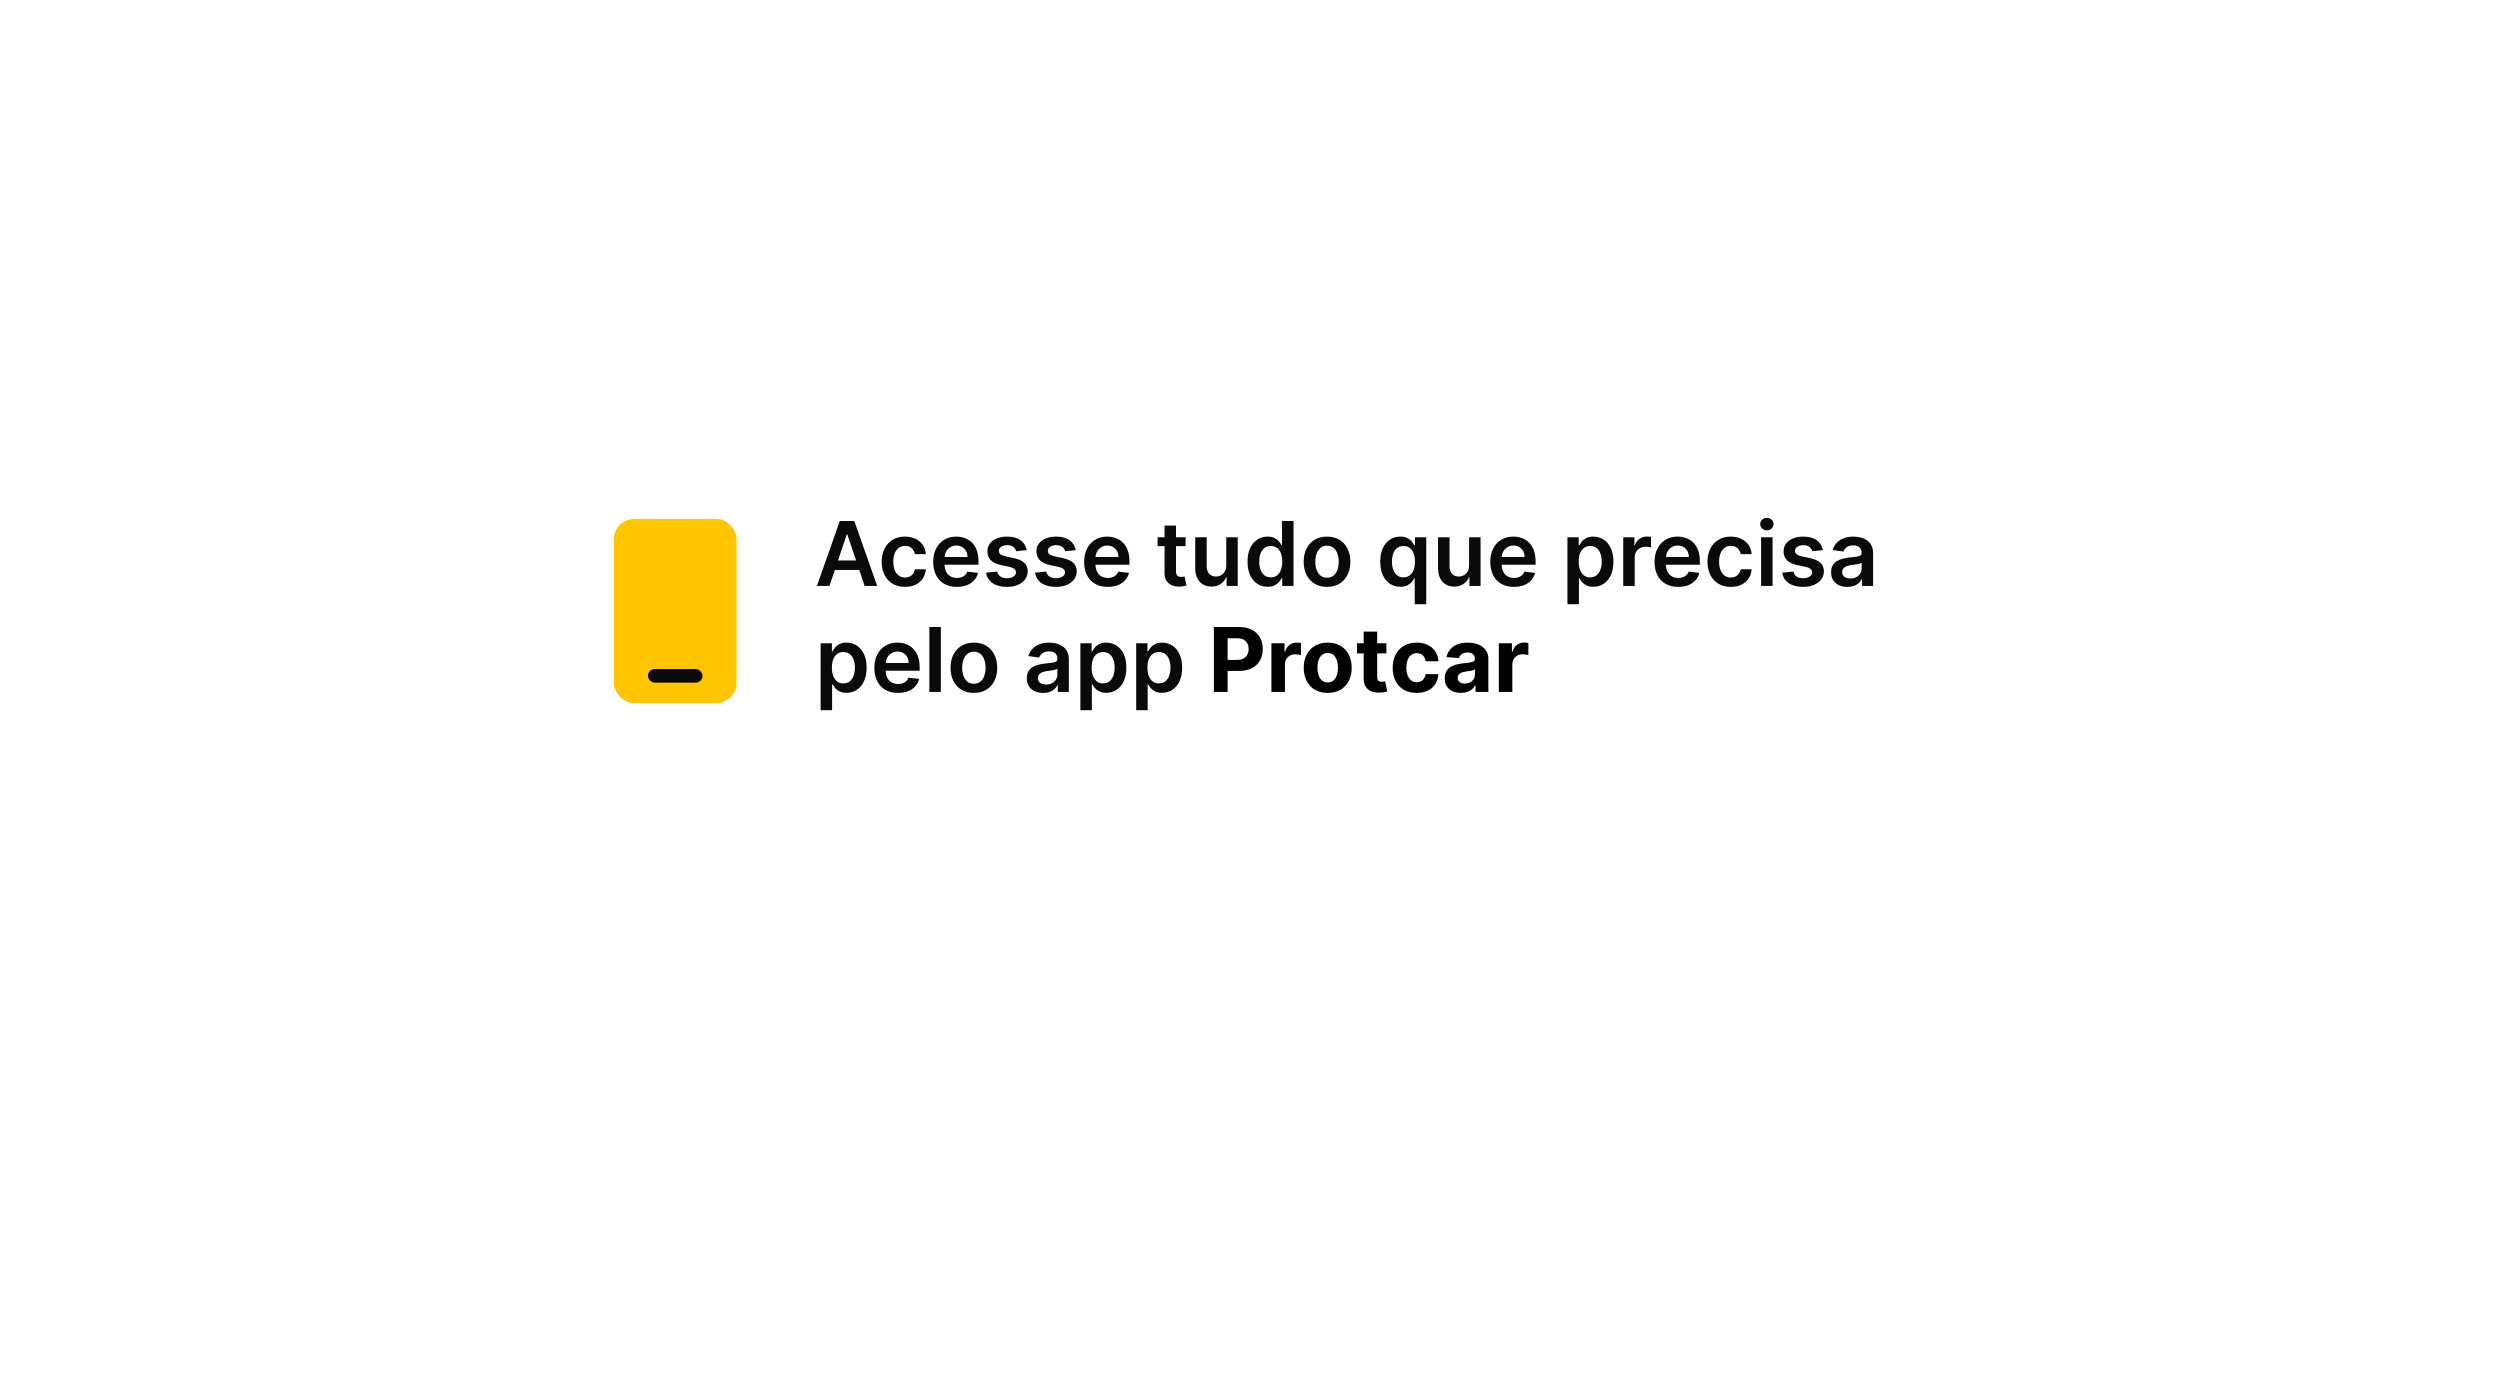 <svg width="448" height="246" viewBox="0 0 448 246" fill="none" xmlns="http://www.w3.org/2000/svg">
<g filter="url(#filter0_d_200_1091)">
<rect x="89" y="75" width="270" height="68" rx="34" fill="white" shape-rendering="crispEdges"/>
<rect x="84" y="70" width="280" height="78" rx="39" stroke="url(#paint0_linear_200_1091)" stroke-opacity="0.3" stroke-width="10" shape-rendering="crispEdges"/>
</g>
<path d="M148.642 105H146.392L150.489 93.364H153.091L157.193 105H154.943L151.835 95.75H151.744L148.642 105ZM148.716 100.438H154.852V102.131H148.716V100.438ZM162.176 105.17C161.305 105.17 160.557 104.979 159.932 104.597C159.311 104.214 158.831 103.686 158.494 103.011C158.161 102.333 157.994 101.553 157.994 100.67C157.994 99.784 158.165 99.002 158.506 98.324C158.847 97.642 159.328 97.112 159.949 96.733C160.574 96.35 161.313 96.159 162.165 96.159C162.873 96.159 163.5 96.29 164.045 96.551C164.595 96.809 165.032 97.174 165.358 97.648C165.684 98.117 165.869 98.667 165.915 99.296H163.949C163.869 98.875 163.68 98.525 163.381 98.244C163.085 97.96 162.689 97.818 162.193 97.818C161.773 97.818 161.403 97.932 161.085 98.159C160.767 98.383 160.519 98.704 160.341 99.125C160.167 99.546 160.08 100.049 160.08 100.636C160.08 101.231 160.167 101.742 160.341 102.17C160.515 102.595 160.759 102.922 161.074 103.153C161.392 103.381 161.765 103.494 162.193 103.494C162.496 103.494 162.767 103.437 163.006 103.324C163.248 103.206 163.451 103.038 163.614 102.818C163.777 102.598 163.888 102.331 163.949 102.017H165.915C165.866 102.634 165.684 103.182 165.369 103.659C165.055 104.133 164.627 104.504 164.085 104.773C163.544 105.038 162.907 105.17 162.176 105.17ZM171.467 105.17C170.592 105.17 169.837 104.989 169.2 104.625C168.568 104.258 168.081 103.739 167.74 103.068C167.399 102.394 167.229 101.6 167.229 100.688C167.229 99.79 167.399 99.002 167.74 98.324C168.085 97.642 168.566 97.112 169.183 96.733C169.801 96.35 170.526 96.159 171.359 96.159C171.897 96.159 172.405 96.246 172.882 96.421C173.363 96.591 173.787 96.856 174.155 97.216C174.526 97.576 174.818 98.034 175.03 98.591C175.242 99.144 175.348 99.803 175.348 100.568V101.199H168.195V99.812H173.376C173.373 99.419 173.287 99.068 173.121 98.761C172.954 98.451 172.721 98.206 172.422 98.028C172.126 97.85 171.782 97.761 171.388 97.761C170.967 97.761 170.598 97.864 170.28 98.068C169.962 98.269 169.714 98.534 169.536 98.864C169.361 99.189 169.272 99.547 169.268 99.938V101.148C169.268 101.655 169.361 102.091 169.547 102.455C169.732 102.814 169.992 103.091 170.325 103.284C170.659 103.473 171.049 103.568 171.496 103.568C171.795 103.568 172.066 103.527 172.308 103.443C172.551 103.356 172.761 103.229 172.939 103.062C173.117 102.896 173.251 102.689 173.342 102.443L175.263 102.659C175.142 103.167 174.911 103.61 174.57 103.989C174.232 104.364 173.801 104.655 173.274 104.864C172.748 105.068 172.145 105.17 171.467 105.17ZM183.986 98.579L182.111 98.784C182.058 98.595 181.965 98.417 181.832 98.25C181.704 98.083 181.529 97.949 181.31 97.847C181.09 97.744 180.821 97.693 180.503 97.693C180.075 97.693 179.715 97.786 179.423 97.972C179.135 98.157 178.993 98.398 178.997 98.693C178.993 98.947 179.086 99.153 179.276 99.312C179.469 99.472 179.787 99.602 180.23 99.704L181.719 100.023C182.545 100.201 183.158 100.483 183.56 100.869C183.965 101.256 184.17 101.761 184.173 102.386C184.17 102.936 184.009 103.42 183.69 103.841C183.376 104.258 182.938 104.583 182.378 104.818C181.817 105.053 181.173 105.17 180.446 105.17C179.378 105.17 178.518 104.947 177.866 104.5C177.215 104.049 176.827 103.422 176.702 102.619L178.707 102.426C178.798 102.82 178.991 103.117 179.287 103.318C179.582 103.519 179.967 103.619 180.44 103.619C180.929 103.619 181.321 103.519 181.616 103.318C181.916 103.117 182.065 102.869 182.065 102.574C182.065 102.324 181.969 102.117 181.776 101.955C181.586 101.792 181.291 101.667 180.889 101.58L179.401 101.267C178.563 101.093 177.944 100.799 177.543 100.386C177.141 99.97 176.942 99.443 176.946 98.807C176.942 98.269 177.088 97.803 177.384 97.409C177.683 97.011 178.098 96.704 178.628 96.489C179.162 96.269 179.777 96.159 180.474 96.159C181.497 96.159 182.302 96.377 182.889 96.812C183.48 97.248 183.846 97.837 183.986 98.579ZM192.767 98.579L190.892 98.784C190.839 98.595 190.746 98.417 190.614 98.25C190.485 98.083 190.311 97.949 190.091 97.847C189.871 97.744 189.602 97.693 189.284 97.693C188.856 97.693 188.496 97.786 188.205 97.972C187.917 98.157 187.775 98.398 187.778 98.693C187.775 98.947 187.867 99.153 188.057 99.312C188.25 99.472 188.568 99.602 189.011 99.704L190.5 100.023C191.326 100.201 191.939 100.483 192.341 100.869C192.746 101.256 192.951 101.761 192.955 102.386C192.951 102.936 192.79 103.42 192.472 103.841C192.157 104.258 191.72 104.583 191.159 104.818C190.598 105.053 189.955 105.17 189.227 105.17C188.159 105.17 187.299 104.947 186.648 104.5C185.996 104.049 185.608 103.422 185.483 102.619L187.489 102.426C187.58 102.82 187.773 103.117 188.068 103.318C188.364 103.519 188.748 103.619 189.222 103.619C189.71 103.619 190.102 103.519 190.398 103.318C190.697 103.117 190.847 102.869 190.847 102.574C190.847 102.324 190.75 102.117 190.557 101.955C190.367 101.792 190.072 101.667 189.67 101.58L188.182 101.267C187.345 101.093 186.725 100.799 186.324 100.386C185.922 99.97 185.723 99.443 185.727 98.807C185.723 98.269 185.869 97.803 186.165 97.409C186.464 97.011 186.879 96.704 187.409 96.489C187.943 96.269 188.559 96.159 189.256 96.159C190.278 96.159 191.083 96.377 191.67 96.812C192.261 97.248 192.627 97.837 192.767 98.579ZM198.514 105.17C197.639 105.17 196.884 104.989 196.247 104.625C195.615 104.258 195.128 103.739 194.787 103.068C194.446 102.394 194.276 101.6 194.276 100.688C194.276 99.79 194.446 99.002 194.787 98.324C195.132 97.642 195.613 97.112 196.23 96.733C196.848 96.35 197.573 96.159 198.406 96.159C198.944 96.159 199.452 96.246 199.929 96.421C200.41 96.591 200.834 96.856 201.202 97.216C201.573 97.576 201.865 98.034 202.077 98.591C202.289 99.144 202.395 99.803 202.395 100.568V101.199H195.241V99.812H200.423C200.42 99.419 200.334 99.068 200.168 98.761C200.001 98.451 199.768 98.206 199.469 98.028C199.173 97.85 198.829 97.761 198.435 97.761C198.014 97.761 197.645 97.864 197.327 98.068C197.009 98.269 196.76 98.534 196.582 98.864C196.408 99.189 196.319 99.547 196.315 99.938V101.148C196.315 101.655 196.408 102.091 196.594 102.455C196.779 102.814 197.039 103.091 197.372 103.284C197.705 103.473 198.096 103.568 198.543 103.568C198.842 103.568 199.113 103.527 199.355 103.443C199.598 103.356 199.808 103.229 199.986 103.062C200.164 102.896 200.298 102.689 200.389 102.443L202.31 102.659C202.188 103.167 201.957 103.61 201.616 103.989C201.279 104.364 200.848 104.655 200.321 104.864C199.795 105.068 199.192 105.17 198.514 105.17ZM212.462 96.273V97.864H207.445V96.273H212.462ZM208.683 94.182H210.74V102.375C210.74 102.652 210.782 102.864 210.865 103.011C210.952 103.155 211.066 103.254 211.206 103.307C211.346 103.36 211.501 103.386 211.672 103.386C211.801 103.386 211.918 103.377 212.024 103.358C212.134 103.339 212.217 103.322 212.274 103.307L212.621 104.915C212.511 104.953 212.354 104.994 212.149 105.04C211.948 105.085 211.702 105.112 211.411 105.119C210.895 105.134 210.431 105.057 210.018 104.886C209.606 104.712 209.278 104.443 209.036 104.08C208.797 103.716 208.679 103.261 208.683 102.716V94.182ZM219.744 101.33V96.273H221.801V105H219.807V103.449H219.716C219.519 103.937 219.195 104.337 218.744 104.648C218.297 104.958 217.746 105.114 217.091 105.114C216.519 105.114 216.013 104.987 215.574 104.733C215.138 104.475 214.797 104.102 214.551 103.614C214.305 103.121 214.182 102.527 214.182 101.83V96.273H216.239V101.511C216.239 102.064 216.39 102.504 216.693 102.83C216.996 103.155 217.394 103.318 217.886 103.318C218.189 103.318 218.483 103.244 218.767 103.097C219.051 102.949 219.284 102.729 219.466 102.438C219.652 102.142 219.744 101.773 219.744 101.33ZM227.155 105.153C226.469 105.153 225.856 104.977 225.314 104.625C224.772 104.273 224.344 103.761 224.03 103.091C223.715 102.42 223.558 101.606 223.558 100.648C223.558 99.678 223.717 98.86 224.036 98.193C224.357 97.523 224.791 97.017 225.337 96.676C225.882 96.331 226.49 96.159 227.161 96.159C227.672 96.159 228.092 96.246 228.422 96.421C228.751 96.591 229.013 96.797 229.206 97.04C229.399 97.278 229.549 97.504 229.655 97.716H229.74V93.364H231.803V105H229.78V103.625H229.655C229.549 103.837 229.395 104.062 229.195 104.301C228.994 104.536 228.729 104.737 228.399 104.903C228.07 105.07 227.655 105.153 227.155 105.153ZM227.729 103.466C228.164 103.466 228.536 103.348 228.842 103.114C229.149 102.875 229.382 102.544 229.541 102.119C229.7 101.695 229.78 101.201 229.78 100.636C229.78 100.072 229.7 99.581 229.541 99.165C229.386 98.748 229.155 98.424 228.848 98.193C228.545 97.962 228.172 97.847 227.729 97.847C227.27 97.847 226.888 97.966 226.581 98.204C226.274 98.443 226.043 98.773 225.888 99.193C225.732 99.614 225.655 100.095 225.655 100.636C225.655 101.182 225.732 101.669 225.888 102.097C226.047 102.521 226.28 102.856 226.587 103.102C226.897 103.345 227.278 103.466 227.729 103.466ZM237.801 105.17C236.949 105.17 236.21 104.983 235.585 104.608C234.96 104.233 234.475 103.708 234.131 103.034C233.79 102.36 233.619 101.572 233.619 100.67C233.619 99.769 233.79 98.979 234.131 98.301C234.475 97.623 234.96 97.097 235.585 96.722C236.21 96.347 236.949 96.159 237.801 96.159C238.653 96.159 239.392 96.347 240.017 96.722C240.642 97.097 241.125 97.623 241.466 98.301C241.811 98.979 241.983 99.769 241.983 100.67C241.983 101.572 241.811 102.36 241.466 103.034C241.125 103.708 240.642 104.233 240.017 104.608C239.392 104.983 238.653 105.17 237.801 105.17ZM237.812 103.523C238.275 103.523 238.661 103.396 238.972 103.142C239.282 102.884 239.513 102.54 239.665 102.108C239.82 101.676 239.898 101.195 239.898 100.665C239.898 100.131 239.82 99.648 239.665 99.216C239.513 98.78 239.282 98.434 238.972 98.176C238.661 97.919 238.275 97.79 237.812 97.79C237.339 97.79 236.945 97.919 236.631 98.176C236.32 98.434 236.087 98.78 235.932 99.216C235.78 99.648 235.705 100.131 235.705 100.665C235.705 101.195 235.78 101.676 235.932 102.108C236.087 102.54 236.32 102.884 236.631 103.142C236.945 103.396 237.339 103.523 237.812 103.523ZM253.521 108.273V103.625H253.436C253.33 103.837 253.177 104.062 252.976 104.301C252.775 104.536 252.51 104.737 252.18 104.903C251.851 105.07 251.436 105.153 250.936 105.153C250.25 105.153 249.637 104.977 249.095 104.625C248.554 104.273 248.125 103.761 247.811 103.091C247.497 102.42 247.339 101.606 247.339 100.648C247.339 99.678 247.499 98.86 247.817 98.193C248.139 97.523 248.572 97.017 249.118 96.676C249.663 96.331 250.271 96.159 250.942 96.159C251.453 96.159 251.874 96.246 252.203 96.421C252.533 96.591 252.794 96.797 252.987 97.04C253.18 97.278 253.33 97.504 253.436 97.716H253.561V96.273H255.584V108.273H253.521ZM251.51 103.466C251.946 103.466 252.317 103.348 252.624 103.114C252.93 102.875 253.163 102.544 253.322 102.119C253.482 101.695 253.561 101.201 253.561 100.636C253.561 100.072 253.482 99.581 253.322 99.165C253.167 98.748 252.936 98.424 252.629 98.193C252.326 97.962 251.953 97.847 251.51 97.847C251.052 97.847 250.669 97.966 250.362 98.204C250.055 98.443 249.824 98.773 249.669 99.193C249.514 99.614 249.436 100.095 249.436 100.636C249.436 101.182 249.514 101.669 249.669 102.097C249.828 102.521 250.061 102.856 250.368 103.102C250.679 103.345 251.059 103.466 251.51 103.466ZM263.26 101.33V96.273H265.317V105H263.322V103.449H263.232C263.035 103.937 262.711 104.337 262.26 104.648C261.813 104.958 261.262 105.114 260.607 105.114C260.035 105.114 259.529 104.987 259.089 104.733C258.654 104.475 258.313 104.102 258.067 103.614C257.821 103.121 257.697 102.527 257.697 101.83V96.273H259.754V101.511C259.754 102.064 259.906 102.504 260.209 102.83C260.512 103.155 260.91 103.318 261.402 103.318C261.705 103.318 261.999 103.244 262.283 103.097C262.567 102.949 262.8 102.729 262.982 102.438C263.167 102.142 263.26 101.773 263.26 101.33ZM271.295 105.17C270.42 105.17 269.665 104.989 269.028 104.625C268.396 104.258 267.909 103.739 267.568 103.068C267.227 102.394 267.057 101.6 267.057 100.688C267.057 99.79 267.227 99.002 267.568 98.324C267.913 97.642 268.394 97.112 269.011 96.733C269.629 96.35 270.354 96.159 271.188 96.159C271.725 96.159 272.233 96.246 272.71 96.421C273.191 96.591 273.616 96.856 273.983 97.216C274.354 97.576 274.646 98.034 274.858 98.591C275.07 99.144 275.176 99.803 275.176 100.568V101.199H268.023V99.812H273.205C273.201 99.419 273.116 99.068 272.949 98.761C272.782 98.451 272.549 98.206 272.25 98.028C271.955 97.85 271.61 97.761 271.216 97.761C270.795 97.761 270.426 97.864 270.108 98.068C269.79 98.269 269.542 98.534 269.364 98.864C269.189 99.189 269.1 99.547 269.097 99.938V101.148C269.097 101.655 269.189 102.091 269.375 102.455C269.561 102.814 269.82 103.091 270.153 103.284C270.487 103.473 270.877 103.568 271.324 103.568C271.623 103.568 271.894 103.527 272.136 103.443C272.379 103.356 272.589 103.229 272.767 103.062C272.945 102.896 273.08 102.689 273.17 102.443L275.091 102.659C274.97 103.167 274.739 103.61 274.398 103.989C274.061 104.364 273.629 104.655 273.102 104.864C272.576 105.068 271.973 105.17 271.295 105.17ZM280.885 108.273V96.273H282.908V97.716H283.027C283.133 97.504 283.283 97.278 283.476 97.04C283.669 96.797 283.93 96.591 284.26 96.421C284.589 96.246 285.01 96.159 285.521 96.159C286.196 96.159 286.804 96.331 287.345 96.676C287.891 97.017 288.322 97.523 288.641 98.193C288.963 98.86 289.124 99.678 289.124 100.648C289.124 101.606 288.966 102.42 288.652 103.091C288.338 103.761 287.91 104.273 287.368 104.625C286.826 104.977 286.213 105.153 285.527 105.153C285.027 105.153 284.612 105.07 284.283 104.903C283.953 104.737 283.688 104.536 283.487 104.301C283.29 104.062 283.137 103.837 283.027 103.625H282.942V108.273H280.885ZM282.902 100.636C282.902 101.201 282.982 101.695 283.141 102.119C283.304 102.544 283.536 102.875 283.839 103.114C284.146 103.348 284.518 103.466 284.953 103.466C285.408 103.466 285.788 103.345 286.095 103.102C286.402 102.856 286.633 102.521 286.788 102.097C286.947 101.669 287.027 101.182 287.027 100.636C287.027 100.095 286.949 99.614 286.794 99.193C286.639 98.773 286.408 98.443 286.101 98.204C285.794 97.966 285.411 97.847 284.953 97.847C284.514 97.847 284.141 97.962 283.834 98.193C283.527 98.424 283.294 98.748 283.135 99.165C282.98 99.581 282.902 100.072 282.902 100.636ZM290.885 105V96.273H292.879V97.727H292.97C293.129 97.224 293.402 96.835 293.788 96.562C294.179 96.286 294.624 96.148 295.124 96.148C295.237 96.148 295.364 96.153 295.504 96.165C295.648 96.172 295.768 96.186 295.862 96.204V98.097C295.775 98.066 295.637 98.04 295.447 98.017C295.262 97.99 295.082 97.977 294.908 97.977C294.533 97.977 294.196 98.059 293.896 98.222C293.601 98.381 293.368 98.602 293.197 98.886C293.027 99.171 292.942 99.498 292.942 99.869V105H290.885ZM300.733 105.17C299.858 105.17 299.102 104.989 298.466 104.625C297.833 104.258 297.347 103.739 297.006 103.068C296.665 102.394 296.494 101.6 296.494 100.688C296.494 99.79 296.665 99.002 297.006 98.324C297.35 97.642 297.831 97.112 298.449 96.733C299.066 96.35 299.792 96.159 300.625 96.159C301.163 96.159 301.67 96.246 302.148 96.421C302.629 96.591 303.053 96.856 303.42 97.216C303.792 97.576 304.083 98.034 304.295 98.591C304.508 99.144 304.614 99.803 304.614 100.568V101.199H297.46V99.812H302.642C302.638 99.419 302.553 99.068 302.386 98.761C302.22 98.451 301.987 98.206 301.688 98.028C301.392 97.85 301.047 97.761 300.653 97.761C300.233 97.761 299.864 97.864 299.545 98.068C299.227 98.269 298.979 98.534 298.801 98.864C298.627 99.189 298.538 99.547 298.534 99.938V101.148C298.534 101.655 298.627 102.091 298.812 102.455C298.998 102.814 299.258 103.091 299.591 103.284C299.924 103.473 300.314 103.568 300.761 103.568C301.061 103.568 301.331 103.527 301.574 103.443C301.816 103.356 302.027 103.229 302.205 103.062C302.383 102.896 302.517 102.689 302.608 102.443L304.528 102.659C304.407 103.167 304.176 103.61 303.835 103.989C303.498 104.364 303.066 104.655 302.54 104.864C302.013 105.068 301.411 105.17 300.733 105.17ZM310.161 105.17C309.289 105.17 308.541 104.979 307.916 104.597C307.295 104.214 306.816 103.686 306.479 103.011C306.145 102.333 305.979 101.553 305.979 100.67C305.979 99.784 306.149 99.002 306.49 98.324C306.831 97.642 307.312 97.112 307.933 96.733C308.558 96.35 309.297 96.159 310.149 96.159C310.857 96.159 311.484 96.29 312.03 96.551C312.579 96.809 313.017 97.174 313.342 97.648C313.668 98.117 313.854 98.667 313.899 99.296H311.933C311.854 98.875 311.664 98.525 311.365 98.244C311.07 97.96 310.674 97.818 310.178 97.818C309.757 97.818 309.388 97.932 309.07 98.159C308.751 98.383 308.503 98.704 308.325 99.125C308.151 99.546 308.064 100.049 308.064 100.636C308.064 101.231 308.151 101.742 308.325 102.17C308.5 102.595 308.744 102.922 309.058 103.153C309.376 103.381 309.75 103.494 310.178 103.494C310.481 103.494 310.751 103.437 310.99 103.324C311.232 103.206 311.435 103.038 311.598 102.818C311.761 102.598 311.873 102.331 311.933 102.017H313.899C313.85 102.634 313.668 103.182 313.354 103.659C313.039 104.133 312.611 104.504 312.07 104.773C311.528 105.038 310.892 105.17 310.161 105.17ZM315.588 105V96.273H317.645V105H315.588ZM316.622 95.034C316.296 95.034 316.016 94.926 315.781 94.71C315.546 94.49 315.429 94.227 315.429 93.921C315.429 93.61 315.546 93.347 315.781 93.131C316.016 92.911 316.296 92.801 316.622 92.801C316.952 92.801 317.232 92.911 317.463 93.131C317.698 93.347 317.815 93.61 317.815 93.921C317.815 94.227 317.698 94.49 317.463 94.71C317.232 94.926 316.952 95.034 316.622 95.034ZM326.658 98.579L324.783 98.784C324.73 98.595 324.637 98.417 324.504 98.25C324.375 98.083 324.201 97.949 323.982 97.847C323.762 97.744 323.493 97.693 323.175 97.693C322.747 97.693 322.387 97.786 322.095 97.972C321.807 98.157 321.665 98.398 321.669 98.693C321.665 98.947 321.758 99.153 321.947 99.312C322.141 99.472 322.459 99.602 322.902 99.704L324.391 100.023C325.216 100.201 325.83 100.483 326.232 100.869C326.637 101.256 326.841 101.761 326.845 102.386C326.841 102.936 326.68 103.42 326.362 103.841C326.048 104.258 325.61 104.583 325.05 104.818C324.489 105.053 323.845 105.17 323.118 105.17C322.05 105.17 321.19 104.947 320.538 104.5C319.887 104.049 319.499 103.422 319.374 102.619L321.379 102.426C321.47 102.82 321.663 103.117 321.959 103.318C322.254 103.519 322.639 103.619 323.112 103.619C323.601 103.619 323.993 103.519 324.288 103.318C324.588 103.117 324.737 102.869 324.737 102.574C324.737 102.324 324.641 102.117 324.447 101.955C324.258 101.792 323.963 101.667 323.561 101.58L322.072 101.267C321.235 101.093 320.616 100.799 320.214 100.386C319.813 99.97 319.614 99.443 319.618 98.807C319.614 98.269 319.76 97.803 320.055 97.409C320.355 97.011 320.769 96.704 321.3 96.489C321.834 96.269 322.449 96.159 323.146 96.159C324.169 96.159 324.974 96.377 325.561 96.812C326.152 97.248 326.518 97.837 326.658 98.579ZM331.053 105.176C330.5 105.176 330.001 105.078 329.558 104.881C329.119 104.68 328.77 104.384 328.513 103.994C328.259 103.604 328.132 103.123 328.132 102.551C328.132 102.059 328.223 101.652 328.405 101.33C328.587 101.008 328.835 100.75 329.149 100.557C329.464 100.364 329.818 100.218 330.212 100.119C330.609 100.017 331.02 99.943 331.445 99.898C331.956 99.845 332.371 99.797 332.689 99.756C333.007 99.71 333.238 99.642 333.382 99.551C333.53 99.456 333.604 99.311 333.604 99.114V99.079C333.604 98.651 333.477 98.32 333.223 98.085C332.969 97.85 332.604 97.733 332.126 97.733C331.623 97.733 331.223 97.843 330.928 98.062C330.636 98.282 330.439 98.542 330.337 98.841L328.416 98.568C328.568 98.038 328.818 97.595 329.166 97.239C329.515 96.879 329.941 96.61 330.445 96.432C330.948 96.25 331.505 96.159 332.115 96.159C332.536 96.159 332.954 96.208 333.371 96.307C333.787 96.405 334.168 96.568 334.513 96.796C334.857 97.019 335.134 97.324 335.342 97.71C335.554 98.097 335.661 98.579 335.661 99.159V105H333.683V103.801H333.615C333.49 104.044 333.314 104.271 333.087 104.483C332.863 104.691 332.581 104.86 332.24 104.989C331.903 105.114 331.507 105.176 331.053 105.176ZM331.587 103.665C332 103.665 332.357 103.583 332.661 103.42C332.964 103.254 333.196 103.034 333.359 102.761C333.526 102.489 333.609 102.191 333.609 101.869V100.841C333.545 100.894 333.435 100.943 333.28 100.989C333.128 101.034 332.958 101.074 332.768 101.108C332.579 101.142 332.392 101.172 332.206 101.199C332.02 101.225 331.859 101.248 331.723 101.267C331.416 101.309 331.142 101.377 330.899 101.472C330.657 101.566 330.465 101.699 330.325 101.869C330.185 102.036 330.115 102.252 330.115 102.517C330.115 102.896 330.253 103.182 330.53 103.375C330.806 103.568 331.159 103.665 331.587 103.665ZM147.057 127.273V115.273H149.08V116.716H149.199C149.305 116.504 149.455 116.278 149.648 116.04C149.841 115.797 150.102 115.591 150.432 115.42C150.761 115.246 151.182 115.159 151.693 115.159C152.367 115.159 152.975 115.331 153.517 115.676C154.063 116.017 154.494 116.523 154.812 117.193C155.134 117.86 155.295 118.678 155.295 119.648C155.295 120.606 155.138 121.42 154.824 122.091C154.509 122.761 154.081 123.273 153.54 123.625C152.998 123.977 152.384 124.153 151.699 124.153C151.199 124.153 150.784 124.07 150.455 123.903C150.125 123.737 149.86 123.536 149.659 123.301C149.462 123.062 149.309 122.837 149.199 122.625H149.114V127.273H147.057ZM149.074 119.636C149.074 120.201 149.153 120.695 149.312 121.119C149.475 121.544 149.708 121.875 150.011 122.114C150.318 122.348 150.689 122.466 151.125 122.466C151.58 122.466 151.96 122.345 152.267 122.102C152.574 121.856 152.805 121.521 152.96 121.097C153.119 120.669 153.199 120.182 153.199 119.636C153.199 119.095 153.121 118.614 152.966 118.193C152.811 117.773 152.58 117.443 152.273 117.205C151.966 116.966 151.583 116.847 151.125 116.847C150.686 116.847 150.312 116.962 150.006 117.193C149.699 117.424 149.466 117.748 149.307 118.165C149.152 118.581 149.074 119.072 149.074 119.636ZM160.92 124.17C160.045 124.17 159.29 123.989 158.653 123.625C158.021 123.258 157.534 122.739 157.193 122.068C156.852 121.394 156.682 120.6 156.682 119.688C156.682 118.79 156.852 118.002 157.193 117.324C157.538 116.642 158.019 116.112 158.636 115.733C159.254 115.35 159.979 115.159 160.812 115.159C161.35 115.159 161.858 115.246 162.335 115.42C162.816 115.591 163.241 115.856 163.608 116.216C163.979 116.576 164.271 117.034 164.483 117.591C164.695 118.144 164.801 118.803 164.801 119.568V120.199H157.648V118.812H162.83C162.826 118.419 162.741 118.068 162.574 117.761C162.407 117.451 162.174 117.206 161.875 117.028C161.58 116.85 161.235 116.761 160.841 116.761C160.42 116.761 160.051 116.864 159.733 117.068C159.415 117.269 159.167 117.534 158.989 117.864C158.814 118.189 158.725 118.547 158.722 118.938V120.148C158.722 120.655 158.814 121.091 159 121.455C159.186 121.814 159.445 122.091 159.778 122.284C160.112 122.473 160.502 122.568 160.949 122.568C161.248 122.568 161.519 122.527 161.761 122.443C162.004 122.356 162.214 122.229 162.392 122.062C162.57 121.896 162.705 121.689 162.795 121.443L164.716 121.659C164.595 122.167 164.364 122.61 164.023 122.989C163.686 123.364 163.254 123.655 162.727 123.864C162.201 124.068 161.598 124.17 160.92 124.17ZM168.598 112.364V124H166.541V112.364H168.598ZM174.52 124.17C173.668 124.17 172.929 123.983 172.304 123.608C171.679 123.233 171.194 122.708 170.849 122.034C170.509 121.36 170.338 120.572 170.338 119.67C170.338 118.769 170.509 117.979 170.849 117.301C171.194 116.623 171.679 116.097 172.304 115.722C172.929 115.347 173.668 115.159 174.52 115.159C175.372 115.159 176.111 115.347 176.736 115.722C177.361 116.097 177.844 116.623 178.185 117.301C178.529 117.979 178.702 118.769 178.702 119.67C178.702 120.572 178.529 121.36 178.185 122.034C177.844 122.708 177.361 123.233 176.736 123.608C176.111 123.983 175.372 124.17 174.52 124.17ZM174.531 122.523C174.993 122.523 175.38 122.396 175.69 122.142C176.001 121.884 176.232 121.54 176.384 121.108C176.539 120.676 176.616 120.195 176.616 119.665C176.616 119.131 176.539 118.648 176.384 118.216C176.232 117.78 176.001 117.434 175.69 117.176C175.38 116.919 174.993 116.79 174.531 116.79C174.058 116.79 173.664 116.919 173.349 117.176C173.039 117.434 172.806 117.78 172.651 118.216C172.499 118.648 172.423 119.131 172.423 119.665C172.423 120.195 172.499 120.676 172.651 121.108C172.806 121.54 173.039 121.884 173.349 122.142C173.664 122.396 174.058 122.523 174.531 122.523ZM186.928 124.176C186.375 124.176 185.876 124.078 185.433 123.881C184.994 123.68 184.645 123.384 184.388 122.994C184.134 122.604 184.007 122.123 184.007 121.551C184.007 121.059 184.098 120.652 184.28 120.33C184.462 120.008 184.71 119.75 185.024 119.557C185.339 119.364 185.693 119.218 186.087 119.119C186.484 119.017 186.895 118.943 187.32 118.898C187.831 118.845 188.246 118.797 188.564 118.756C188.882 118.71 189.113 118.642 189.257 118.551C189.405 118.456 189.479 118.311 189.479 118.114V118.08C189.479 117.652 189.352 117.32 189.098 117.085C188.844 116.85 188.479 116.733 188.001 116.733C187.498 116.733 187.098 116.843 186.803 117.062C186.511 117.282 186.314 117.542 186.212 117.841L184.291 117.568C184.443 117.038 184.693 116.595 185.041 116.239C185.39 115.879 185.816 115.61 186.32 115.432C186.823 115.25 187.38 115.159 187.99 115.159C188.411 115.159 188.829 115.208 189.246 115.307C189.662 115.405 190.043 115.568 190.388 115.795C190.732 116.019 191.009 116.324 191.217 116.71C191.429 117.097 191.536 117.58 191.536 118.159V124H189.558V122.801H189.49C189.365 123.044 189.189 123.271 188.962 123.483C188.738 123.691 188.456 123.86 188.115 123.989C187.778 124.114 187.382 124.176 186.928 124.176ZM187.462 122.665C187.875 122.665 188.232 122.583 188.536 122.42C188.839 122.254 189.071 122.034 189.234 121.761C189.401 121.489 189.484 121.191 189.484 120.869V119.841C189.42 119.894 189.31 119.943 189.155 119.989C189.003 120.034 188.833 120.074 188.643 120.108C188.454 120.142 188.267 120.172 188.081 120.199C187.895 120.225 187.734 120.248 187.598 120.267C187.291 120.309 187.017 120.377 186.774 120.472C186.532 120.566 186.34 120.699 186.2 120.869C186.06 121.036 185.99 121.252 185.99 121.517C185.99 121.896 186.128 122.182 186.405 122.375C186.681 122.568 187.034 122.665 187.462 122.665ZM193.604 127.273V115.273H195.626V116.716H195.746C195.852 116.504 196.001 116.278 196.195 116.04C196.388 115.797 196.649 115.591 196.979 115.42C197.308 115.246 197.729 115.159 198.24 115.159C198.914 115.159 199.522 115.331 200.064 115.676C200.609 116.017 201.041 116.523 201.359 117.193C201.681 117.86 201.842 118.678 201.842 119.648C201.842 120.606 201.685 121.42 201.371 122.091C201.056 122.761 200.628 123.273 200.087 123.625C199.545 123.977 198.931 124.153 198.246 124.153C197.746 124.153 197.331 124.07 197.001 123.903C196.672 123.737 196.407 123.536 196.206 123.301C196.009 123.062 195.856 122.837 195.746 122.625H195.661V127.273H193.604ZM195.621 119.636C195.621 120.201 195.7 120.695 195.859 121.119C196.022 121.544 196.255 121.875 196.558 122.114C196.865 122.348 197.236 122.466 197.672 122.466C198.126 122.466 198.507 122.345 198.814 122.102C199.121 121.856 199.352 121.521 199.507 121.097C199.666 120.669 199.746 120.182 199.746 119.636C199.746 119.095 199.668 118.614 199.513 118.193C199.357 117.773 199.126 117.443 198.82 117.205C198.513 116.966 198.13 116.847 197.672 116.847C197.232 116.847 196.859 116.962 196.553 117.193C196.246 117.424 196.013 117.748 195.854 118.165C195.698 118.581 195.621 119.072 195.621 119.636ZM203.604 127.273V115.273H205.626V116.716H205.746C205.852 116.504 206.001 116.278 206.195 116.04C206.388 115.797 206.649 115.591 206.979 115.42C207.308 115.246 207.729 115.159 208.24 115.159C208.914 115.159 209.522 115.331 210.064 115.676C210.609 116.017 211.041 116.523 211.359 117.193C211.681 117.86 211.842 118.678 211.842 119.648C211.842 120.606 211.685 121.42 211.371 122.091C211.056 122.761 210.628 123.273 210.087 123.625C209.545 123.977 208.931 124.153 208.246 124.153C207.746 124.153 207.331 124.07 207.001 123.903C206.672 123.737 206.407 123.536 206.206 123.301C206.009 123.062 205.856 122.837 205.746 122.625H205.661V127.273H203.604ZM205.621 119.636C205.621 120.201 205.7 120.695 205.859 121.119C206.022 121.544 206.255 121.875 206.558 122.114C206.865 122.348 207.236 122.466 207.672 122.466C208.126 122.466 208.507 122.345 208.814 122.102C209.121 121.856 209.352 121.521 209.507 121.097C209.666 120.669 209.746 120.182 209.746 119.636C209.746 119.095 209.668 118.614 209.513 118.193C209.357 117.773 209.126 117.443 208.82 117.205C208.513 116.966 208.13 116.847 207.672 116.847C207.232 116.847 206.859 116.962 206.553 117.193C206.246 117.424 206.013 117.748 205.854 118.165C205.698 118.581 205.621 119.072 205.621 119.636Z" fill="#0A0A0A"/>
<path d="M217.527 124V112.364H222.118C223 112.364 223.752 112.532 224.374 112.869C224.995 113.203 225.468 113.667 225.794 114.261C226.124 114.852 226.288 115.534 226.288 116.307C226.288 117.08 226.122 117.761 225.788 118.352C225.455 118.943 224.972 119.403 224.339 119.733C223.711 120.062 222.949 120.227 222.055 120.227H219.129V118.256H221.658C222.131 118.256 222.521 118.174 222.828 118.011C223.139 117.845 223.37 117.616 223.521 117.324C223.677 117.028 223.754 116.689 223.754 116.307C223.754 115.92 223.677 115.583 223.521 115.295C223.37 115.004 223.139 114.778 222.828 114.619C222.518 114.456 222.124 114.375 221.646 114.375H219.987V124H217.527ZM227.841 124V115.273H230.188V116.795H230.278C230.438 116.254 230.705 115.845 231.08 115.568C231.455 115.288 231.886 115.148 232.375 115.148C232.496 115.148 232.627 115.155 232.767 115.17C232.907 115.186 233.03 115.206 233.136 115.233V117.381C233.023 117.347 232.866 117.316 232.665 117.29C232.464 117.263 232.28 117.25 232.114 117.25C231.758 117.25 231.439 117.328 231.159 117.483C230.883 117.634 230.663 117.847 230.5 118.119C230.341 118.392 230.261 118.706 230.261 119.062V124H227.841ZM237.925 124.17C237.042 124.17 236.279 123.983 235.635 123.608C234.995 123.229 234.5 122.703 234.152 122.028C233.804 121.35 233.629 120.564 233.629 119.67C233.629 118.769 233.804 117.981 234.152 117.307C234.5 116.629 234.995 116.102 235.635 115.727C236.279 115.348 237.042 115.159 237.925 115.159C238.807 115.159 239.569 115.348 240.209 115.727C240.853 116.102 241.349 116.629 241.697 117.307C242.046 117.981 242.22 118.769 242.22 119.67C242.22 120.564 242.046 121.35 241.697 122.028C241.349 122.703 240.853 123.229 240.209 123.608C239.569 123.983 238.807 124.17 237.925 124.17ZM237.936 122.295C238.338 122.295 238.673 122.182 238.942 121.955C239.211 121.723 239.413 121.409 239.55 121.011C239.69 120.614 239.76 120.161 239.76 119.653C239.76 119.146 239.69 118.693 239.55 118.295C239.413 117.898 239.211 117.583 238.942 117.352C238.673 117.121 238.338 117.006 237.936 117.006C237.531 117.006 237.19 117.121 236.913 117.352C236.641 117.583 236.434 117.898 236.294 118.295C236.158 118.693 236.089 119.146 236.089 119.653C236.089 120.161 236.158 120.614 236.294 121.011C236.434 121.409 236.641 121.723 236.913 121.955C237.19 122.182 237.531 122.295 237.936 122.295ZM248.436 115.273V117.091H243.18V115.273H248.436ZM244.374 113.182H246.794V121.318C246.794 121.542 246.828 121.716 246.896 121.841C246.964 121.962 247.059 122.047 247.18 122.097C247.305 122.146 247.449 122.17 247.612 122.17C247.726 122.17 247.839 122.161 247.953 122.142C248.067 122.119 248.154 122.102 248.214 122.091L248.595 123.892C248.474 123.93 248.304 123.973 248.084 124.023C247.864 124.076 247.597 124.108 247.283 124.119C246.699 124.142 246.188 124.064 245.749 123.886C245.313 123.708 244.974 123.432 244.732 123.057C244.489 122.682 244.37 122.208 244.374 121.636V113.182ZM253.862 124.17C252.968 124.17 252.199 123.981 251.555 123.602C250.915 123.22 250.423 122.689 250.078 122.011C249.737 121.333 249.567 120.553 249.567 119.67C249.567 118.777 249.739 117.992 250.084 117.318C250.432 116.64 250.927 116.112 251.567 115.733C252.207 115.35 252.968 115.159 253.851 115.159C254.612 115.159 255.279 115.297 255.851 115.574C256.423 115.85 256.875 116.239 257.209 116.739C257.542 117.239 257.726 117.826 257.76 118.5H255.476C255.411 118.064 255.241 117.714 254.964 117.449C254.692 117.18 254.334 117.045 253.891 117.045C253.516 117.045 253.188 117.148 252.908 117.352C252.631 117.553 252.415 117.847 252.26 118.233C252.105 118.619 252.027 119.087 252.027 119.636C252.027 120.193 252.103 120.667 252.254 121.057C252.41 121.447 252.627 121.744 252.908 121.949C253.188 122.153 253.516 122.256 253.891 122.256C254.167 122.256 254.415 122.199 254.635 122.085C254.858 121.972 255.042 121.807 255.186 121.591C255.334 121.371 255.43 121.108 255.476 120.801H257.76C257.722 121.468 257.54 122.055 257.214 122.562C256.893 123.066 256.447 123.46 255.879 123.744C255.311 124.028 254.639 124.17 253.862 124.17ZM261.798 124.165C261.241 124.165 260.745 124.068 260.31 123.875C259.874 123.678 259.529 123.388 259.276 123.006C259.026 122.619 258.901 122.138 258.901 121.562C258.901 121.078 258.99 120.67 259.168 120.341C259.346 120.011 259.588 119.746 259.895 119.545C260.202 119.345 260.55 119.193 260.94 119.091C261.334 118.989 261.747 118.917 262.179 118.875C262.687 118.822 263.096 118.773 263.406 118.727C263.717 118.678 263.942 118.606 264.082 118.511C264.223 118.417 264.293 118.277 264.293 118.091V118.057C264.293 117.697 264.179 117.419 263.952 117.222C263.728 117.025 263.41 116.926 262.997 116.926C262.562 116.926 262.215 117.023 261.957 117.216C261.7 117.405 261.529 117.644 261.446 117.932L259.207 117.75C259.321 117.22 259.545 116.761 259.878 116.375C260.211 115.985 260.641 115.686 261.168 115.477C261.698 115.265 262.312 115.159 263.009 115.159C263.493 115.159 263.957 115.216 264.401 115.33C264.848 115.443 265.243 115.619 265.588 115.858C265.937 116.097 266.211 116.403 266.412 116.778C266.613 117.15 266.713 117.595 266.713 118.114V124H264.418V122.79H264.349C264.209 123.062 264.022 123.303 263.787 123.511C263.552 123.716 263.27 123.877 262.94 123.994C262.611 124.108 262.23 124.165 261.798 124.165ZM262.491 122.494C262.848 122.494 263.162 122.424 263.435 122.284C263.707 122.14 263.921 121.947 264.077 121.705C264.232 121.462 264.31 121.187 264.31 120.881V119.955C264.234 120.004 264.13 120.049 263.997 120.091C263.868 120.129 263.723 120.165 263.56 120.199C263.397 120.229 263.234 120.258 263.071 120.284C262.908 120.307 262.76 120.328 262.628 120.347C262.344 120.388 262.096 120.455 261.884 120.545C261.671 120.636 261.507 120.759 261.389 120.915C261.272 121.066 261.213 121.256 261.213 121.483C261.213 121.812 261.332 122.064 261.571 122.239C261.813 122.409 262.12 122.494 262.491 122.494ZM268.591 124V115.273H270.938V116.795H271.028C271.188 116.254 271.455 115.845 271.83 115.568C272.205 115.288 272.636 115.148 273.125 115.148C273.246 115.148 273.377 115.155 273.517 115.17C273.657 115.186 273.78 115.206 273.886 115.233V117.381C273.773 117.347 273.616 117.316 273.415 117.29C273.214 117.263 273.03 117.25 272.864 117.25C272.508 117.25 272.189 117.328 271.909 117.483C271.633 117.634 271.413 117.847 271.25 118.119C271.091 118.392 271.011 118.706 271.011 119.062V124H268.591Z" fill="black"/>
<rect x="110" y="93" width="22" height="33" rx="3.636" fill="#FFC500"/>
<rect x="116.111" y="119.889" width="9.778" height="2.444" rx="1.222" fill="#0A0A0A"/>
<defs>
<filter id="filter0_d_200_1091" x="0" y="0" width="448" height="246" filterUnits="userSpaceOnUse" color-interpolation-filters="sRGB">
<feFlood flood-opacity="0" result="BackgroundImageFix"/>
<feColorMatrix in="SourceAlpha" type="matrix" values="0 0 0 0 0 0 0 0 0 0 0 0 0 0 0 0 0 0 127 0" result="hardAlpha"/>
<feOffset dy="14"/>
<feGaussianBlur stdDeviation="39.5"/>
<feComposite in2="hardAlpha" operator="out"/>
<feColorMatrix type="matrix" values="0 0 0 0 0 0 0 0 0 0 0 0 0 0 0 0 0 0 0.6 0"/>
<feBlend mode="normal" in2="BackgroundImageFix" result="effect1_dropShadow_200_1091"/>
<feBlend mode="normal" in="SourceGraphic" in2="effect1_dropShadow_200_1091" result="shape"/>
</filter>
<linearGradient id="paint0_linear_200_1091" x1="68.367" y1="108.358" x2="367.707" y2="126.687" gradientUnits="userSpaceOnUse">
<stop stop-color="white"/>
<stop offset="0.604" stop-color="white" stop-opacity="0"/>
</linearGradient>
</defs>
</svg>
